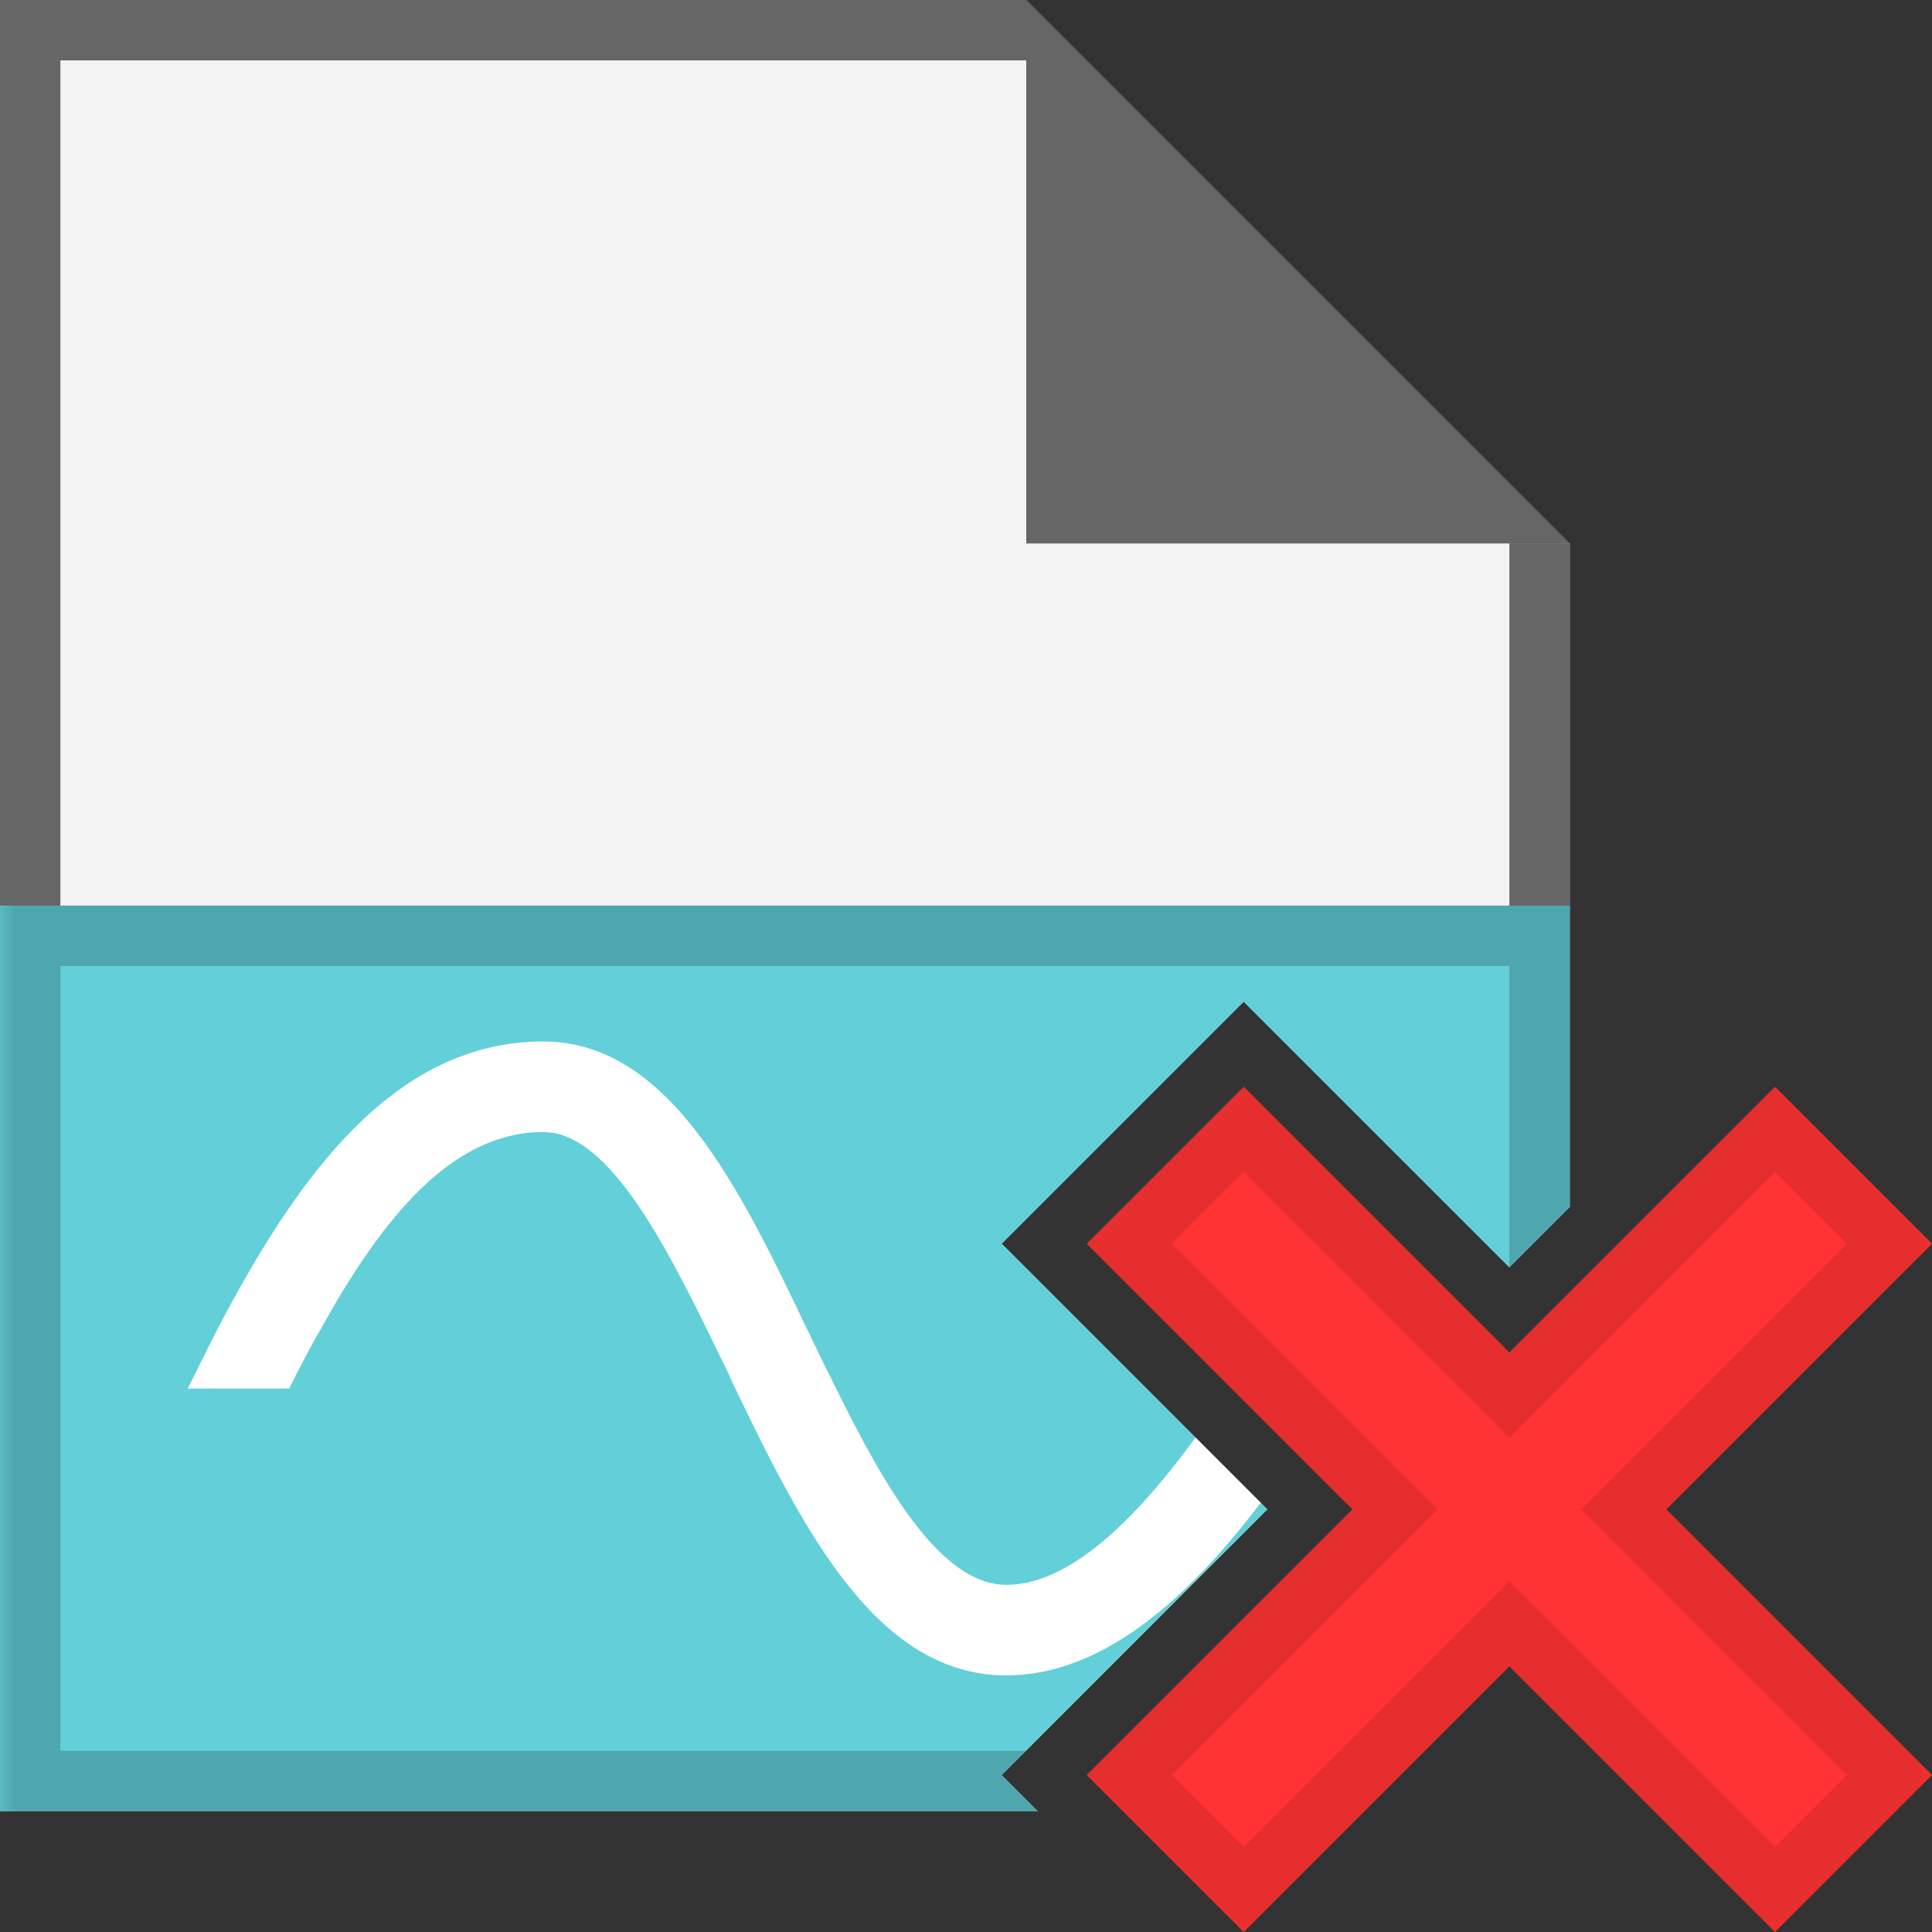 <?xml version="1.0" encoding="UTF-8" standalone="yes"?>
<svg xmlns="http://www.w3.org/2000/svg" xmlns:xlink="http://www.w3.org/1999/xlink" width="64" height="64" viewBox="0 0 64 64" version="1.1">
  <rect x="0" y="0" width="64" height="64" fill="#333333" stroke="none"/>
  <defs>
    <filter id="alpha" filterUnits="objectBoundingBox" x="0%" y="0%" width="100%" height="100%">
      <feColorMatrix type="matrix" in="SourceGraphic" values="0 0 0 0 1 0 0 0 0 1 0 0 0 0 1 0 0 0 1 0"/>
    </filter>
    <mask id="mask0">
      <g filter="url(#alpha)">
        <rect x="0" y="0" width="64" height="64" style="fill:rgb(0%,0%,0%);fill-opacity:0.2;stroke:none;"/>
      </g>
    </mask>
    <mask id="mask1">
      <g filter="url(#alpha)">
        <rect x="0" y="0" width="64" height="64" style="fill:rgb(0%,0%,0%);fill-opacity:0.1;stroke:none;"/>
      </g>
    </mask>
    <clipPath id="clip1">
      <rect x="0" y="0" width="64" height="64"/>
    </clipPath>
    <clipPath id="clip2">
      <rect x="0" y="0" width="64" height="64"/>
    </clipPath>
    <g id="surface5" clip-path="url(#clip1)">
      <path style=" stroke:none;fill-rule:nonzero;fill:rgb(0%,0%,0%);fill-opacity:1;" d="M 0 30 L 0 60 L 34.379 60 L 33.18 58.801 L 33.98 58 L 2 58 L 2 32 L 50 32 L 50 41.98 L 52 39.98 L 52 30 Z M 0 30 "/>
    </g>
    <g id="surface8" clip-path="url(#clip2)">
      <path style=" stroke:none;fill-rule:nonzero;fill:rgb(0%,0%,0%);fill-opacity:1;" d="M 64 41.199 L 58.801 36 L 50 44.801 L 41.199 36 L 36 41.199 L 44.801 50 L 36 58.801 L 41.199 64 L 50 55.199 L 58.801 64 L 64 58.801 L 55.199 50 Z M 61.18 58.801 L 58.801 61.18 L 50 52.379 L 41.199 61.18 L 38.82 58.801 L 47.621 50 L 38.82 41.199 L 41.199 38.82 L 50 47.621 L 58.801 38.82 L 61.18 41.199 L 52.379 50 Z M 61.18 58.801 "/>
    </g>
  </defs>
  <g id="surface1">
    <path style=" stroke:none;fill-rule:nonzero;fill:rgb(95.294%,95.294%,95.294%);fill-opacity:1;" d="M 52 18 L 52 39.98 L 50 41.98 L 41.199 33.18 L 33.18 41.199 L 41.98 50 L 33.18 58.801 L 34.379 60 L 0 60 L 0 0 L 34 0 L 34 18 Z M 52 18 "/>
    <path style=" stroke:none;fill-rule:nonzero;fill:rgb(40%,40%,40%);fill-opacity:1;" d="M 34.379 60 L 0 60 L 0 0 L 34 0 L 34 2 L 2 2 L 2 58 L 33.98 58 L 33.18 58.801 Z M 34.379 60 "/>
    <path style=" stroke:none;fill-rule:nonzero;fill:rgb(40%,40%,40%);fill-opacity:1;" d="M 52 18 L 52 39.98 L 50 41.98 L 50 18 Z M 52 18 "/>
    <path style=" stroke:none;fill-rule:nonzero;fill:rgb(38.431%,81.176%,85.098%);fill-opacity:1;" d="M 52 30 L 52 39.98 L 50 41.98 L 41.199 33.18 L 33.18 41.199 L 41.98 50 L 33.18 58.801 L 34.379 60 L 0 60 L 0 30 Z M 52 30 "/>
    <path style=" stroke:none;fill-rule:nonzero;fill:rgb(100%,100%,100%);fill-opacity:1;" d="M 41.762 49.781 C 39.301 53.039 36.461 55.5 33.34 55.5 C 29.078 55.5 26.66 50.781 24.359 46 C 24.281 45.84 24.199 45.66 24.121 45.48 C 23.879 44.98 23.641 44.5 23.398 44 C 21.781 40.699 20 37.5 18 37.5 C 14.98 37.5 12.68 40.32 10.641 44 C 10.262 44.641 9.922 45.32 9.578 46 L 6.219 46 C 6.559 45.32 6.879 44.66 7.219 44 C 9.859 38.961 13.059 34.5 18 34.5 C 22.121 34.5 24.48 39.281 26.719 44 C 26.762 44.059 26.781 44.141 26.82 44.199 C 27.102 44.801 27.398 45.398 27.699 46 C 29.34 49.32 31.18 52.5 33.34 52.5 C 35.398 52.5 37.578 50.398 39.602 47.621 Z M 41.762 49.781 "/>
    <path style=" stroke:none;fill-rule:nonzero;fill:rgb(40%,40%,40%);fill-opacity:1;" d="M 34 18 L 52 18 L 34 0 Z M 34 18 "/>
    <path style=" stroke:none;fill-rule:nonzero;fill:rgb(100%,20%,20%);fill-opacity:1;" d="M 64 41.199 L 58.801 36 L 50 44.801 L 41.199 36 L 36 41.199 L 44.801 50 L 36 58.801 L 41.199 64 L 50 55.199 L 58.801 64 L 64 58.801 L 55.199 50 Z M 64 41.199 "/>
    <use xlink:href="#surface5" mask="url(#mask0)"/>
    <use xlink:href="#surface8" mask="url(#mask1)"/>
  </g>
</svg>